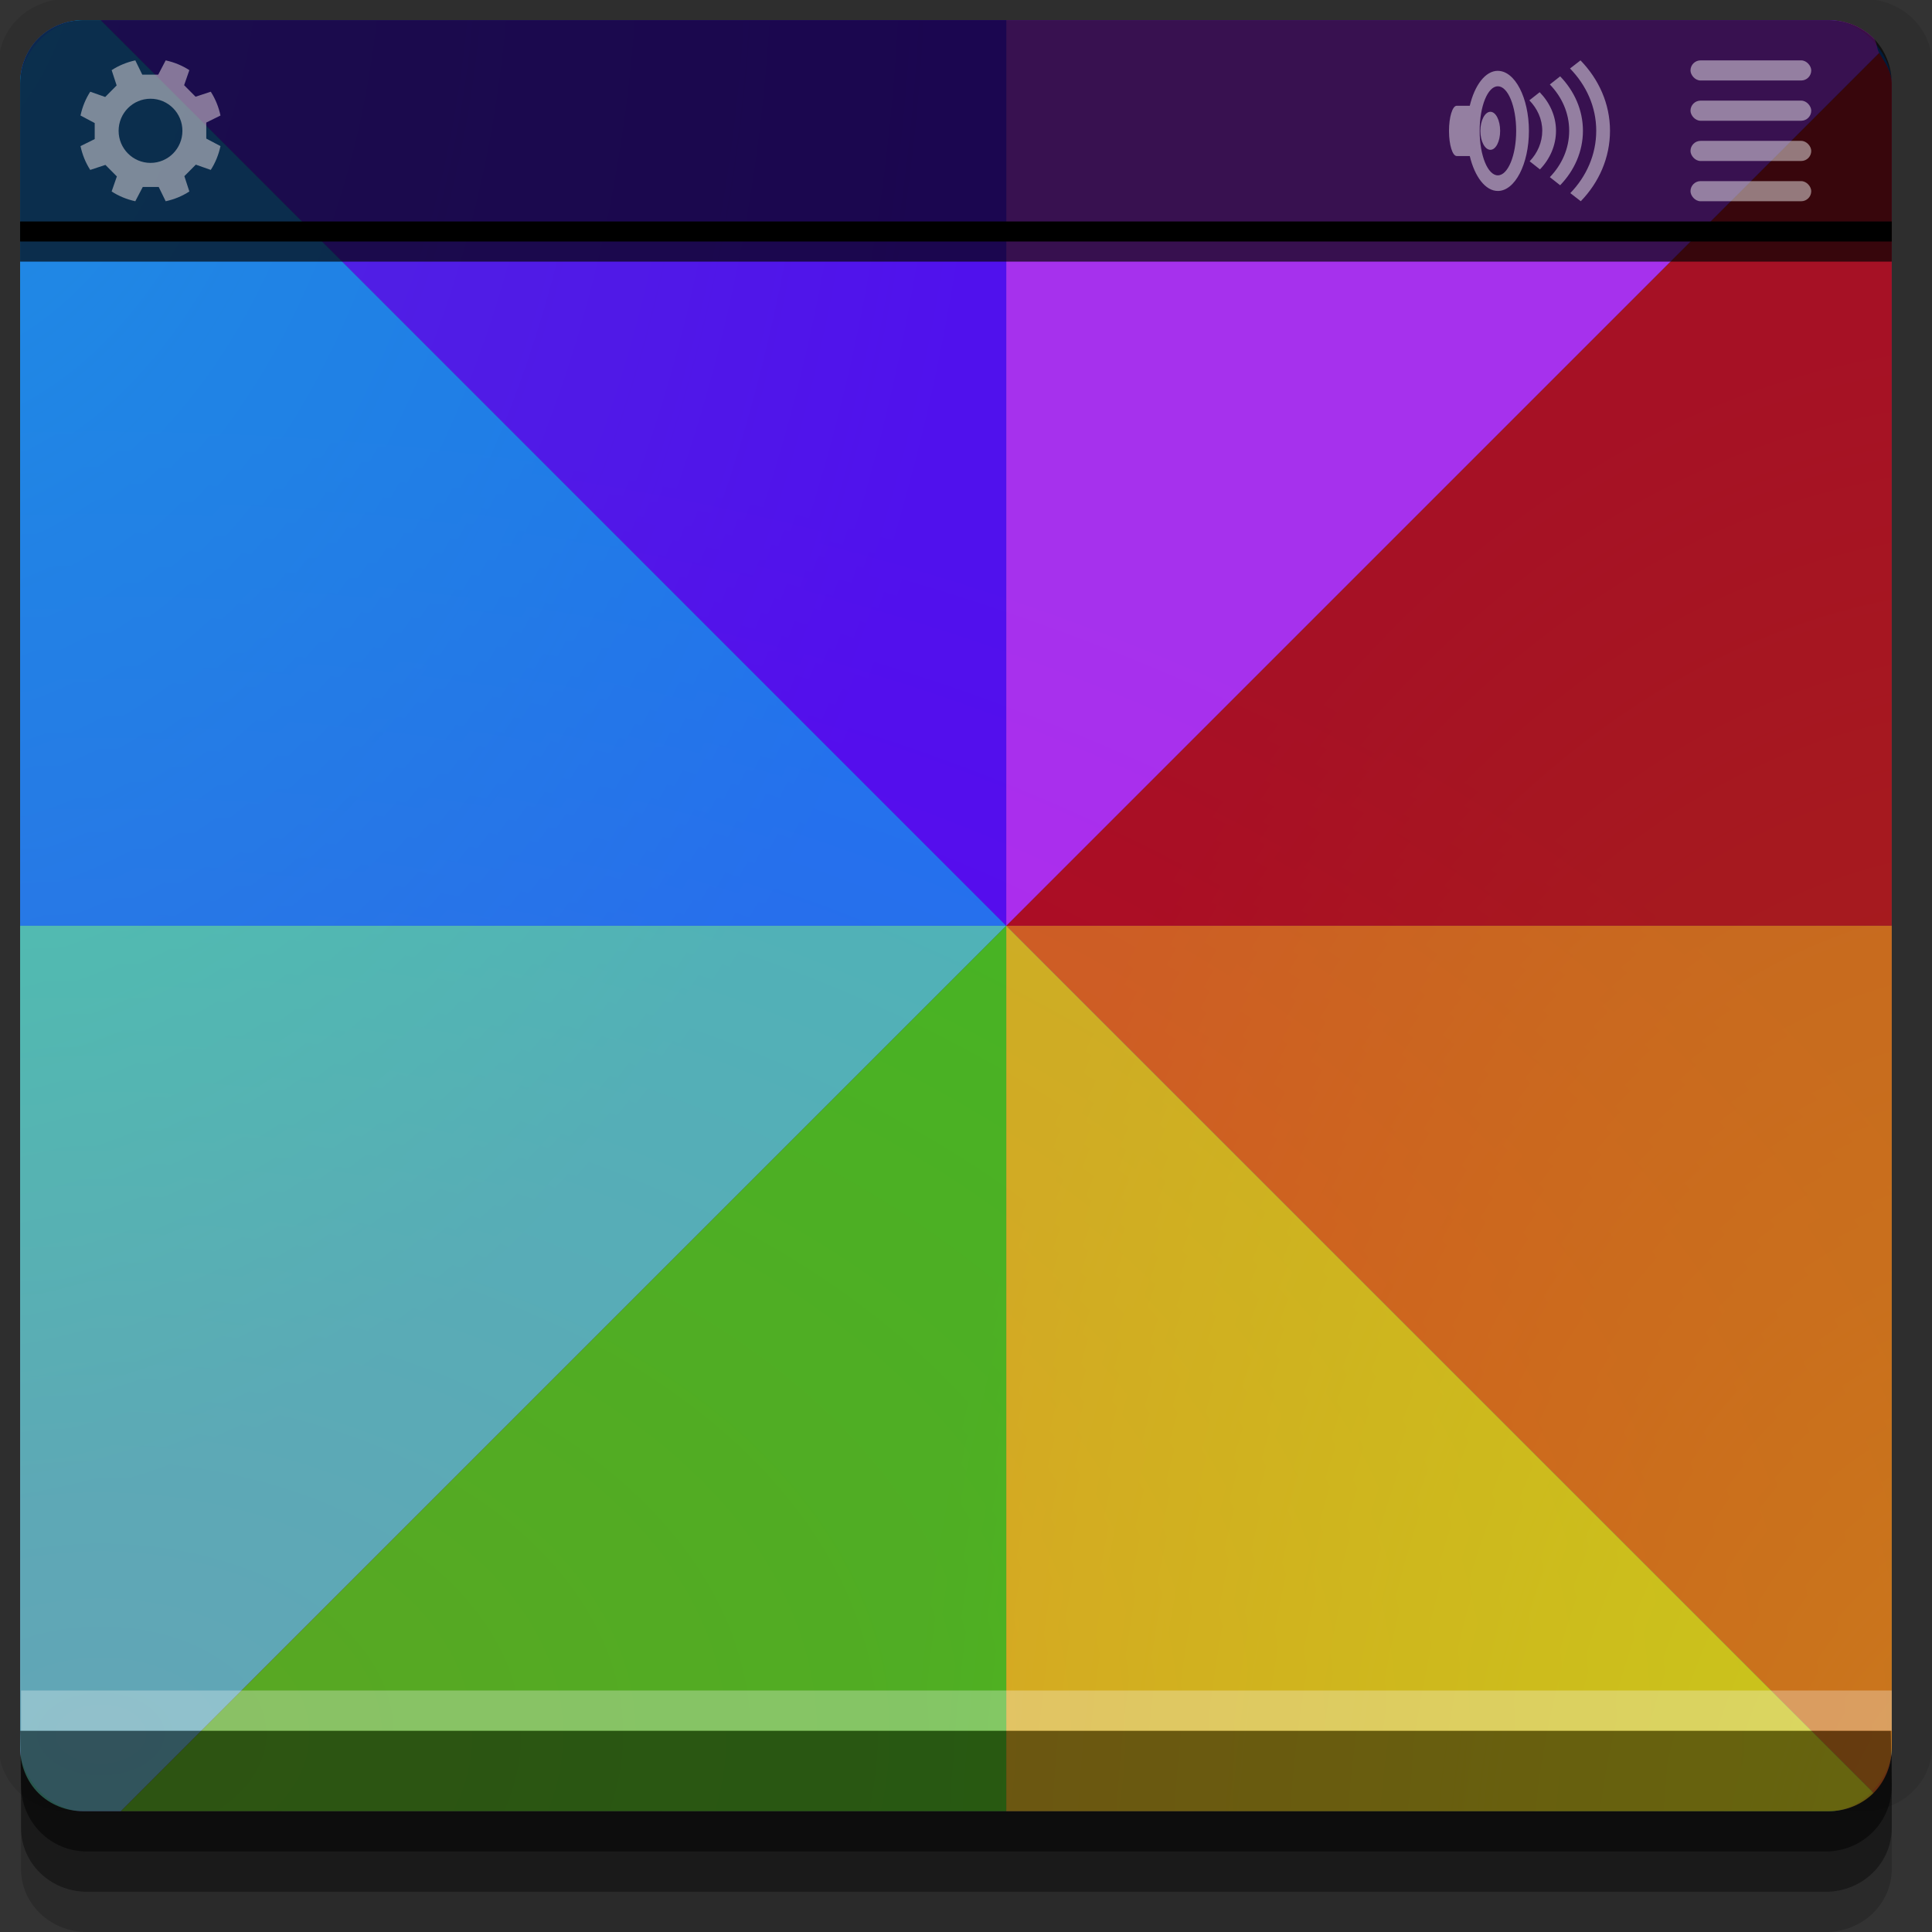 <?xml version="1.0" encoding="UTF-8" standalone="no"?>
<!-- Created with Inkscape (http://www.inkscape.org/) -->

<svg
   xmlns:dc="http://purl.org/dc/elements/1.1/"
   xmlns:cc="http://creativecommons.org/ns#"
   xmlns:rdf="http://www.w3.org/1999/02/22-rdf-syntax-ns#"
   xmlns:svg="http://www.w3.org/2000/svg"
   xmlns="http://www.w3.org/2000/svg"
   xmlns:xlink="http://www.w3.org/1999/xlink"
   xmlns:sodipodi="http://sodipodi.sourceforge.net/DTD/sodipodi-0.dtd"
   xmlns:inkscape="http://www.inkscape.org/namespaces/inkscape"
   width="96"
   height="96"
   id="svg2"
   version="1.1"
   inkscape:version="0.48.4 r9939"
   sodipodi:docname="preferences-desktop-display-color.svg">
  <rect width="100%" height="100%" fill="#333333" stroke="none"/>
  <defs
     id="defs4">
    <linearGradient
       id="linearGradient3789">
      <stop
         id="stop3791"
         offset="0"
         style="stop-color:#00ff7e;stop-opacity:1;" />
      <stop
         id="stop3793"
         offset="1"
         style="stop-color:#0aff00;stop-opacity:0;" />
    </linearGradient>
    <linearGradient
       id="linearGradient3766">
      <stop
         style="stop-color:#6f009f;stop-opacity:1;"
         offset="0"
         id="stop3768" />
      <stop
         style="stop-color:#004fad;stop-opacity:1;"
         offset="1"
         id="stop3770" />
    </linearGradient>
    <radialGradient
       inkscape:collect="always"
       xlink:href="#linearGradient3766"
       id="radialGradient3778"
       cx="11.714"
       cy="1044.182"
       fx="11.714"
       fy="1044.182"
       r="46.5"
       gradientTransform="matrix(2.151,-1.0224757e-8,0,1.398,-20.192,-417.247)"
       gradientUnits="userSpaceOnUse" />
    <radialGradient
       inkscape:collect="always"
       xlink:href="#linearGradient3789"
       id="radialGradient3795"
       gradientUnits="userSpaceOnUse"
       gradientTransform="matrix(1.183,-2.0321245e-6,2.9502761e-6,1.72,-102.859,-754.078)"
       cx="2.414"
       cy="1049.995"
       fx="2.414"
       fy="1049.995"
       r="46.5" />
    <radialGradient
       inkscape:collect="always"
       xlink:href="#linearGradient3789"
       id="radialGradient3869"
       gradientUnits="userSpaceOnUse"
       gradientTransform="matrix(1.183,-2.0321245e-6,2.9502761e-6,1.72,-7.859,-2757.802)"
       cx="2.414"
       cy="1049.995"
       fx="2.414"
       fy="1049.995"
       r="46.5" />
  </defs>
  <sodipodi:namedview
     id="base"
     pagecolor="#ffffff"
     bordercolor="#666666"
     borderopacity="1.0"
     inkscape:pageopacity="0.0"
     inkscape:pageshadow="2"
     inkscape:zoom="5.90625"
     inkscape:cx="43.634172"
     inkscape:cy="48"
     inkscape:document-units="px"
     inkscape:current-layer="layer1"
     showgrid="true"
     inkscape:snap-page="true"
     inkscape:snap-global="true"
     inkscape:snap-center="true"
     inkscape:snap-object-midpoints="false"
     showguides="true"
     inkscape:guide-bbox="true"
     inkscape:snap-bbox="true"
     inkscape:object-paths="true"
     inkscape:object-nodes="true"
     inkscape:window-width="1305"
     inkscape:window-height="744"
     inkscape:window-x="61"
     inkscape:window-y="24"
     inkscape:window-maximized="1"
     inkscape:snap-midpoints="false"
     inkscape:snap-grids="true"
     inkscape:snap-to-guides="false">
    <inkscape:grid
       type="xygrid"
       id="grid3002"
       empspacing="5"
       visible="true"
       enabled="true"
       snapvisiblegridlinesonly="true" />
  </sodipodi:namedview>
  <g
     inkscape:label="Layer 1"
     inkscape:groupmode="layer"
     id="layer1"
     transform="translate(0,-956.362)">
    <rect
       style="fill:#ffffff;fill-opacity:0;fill-rule:nonzero;stroke:none"
       id="rect3775"
       width="96"
       height="96"
       x="0"
       y="956.362"
       ry="0" />
    <path
       style="fill:#000000;fill-opacity:0.096;fill-rule:nonzero;stroke:none"
       d="m 3.353,956.307 c -1.884,0 -3.411,1.432 -3.411,3.198 l 0,83.659 c 0,1.766 1.527,3.198 3.411,3.198 l 89.236,0 c 1.884,0 3.411,-1.432 3.411,-3.198 l 0,-83.659 c 0,-1.766 -1.527,-3.198 -3.411,-3.198 z"
       id="rect3772"
       inkscape:connector-curvature="0"
       sodipodi:nodetypes="sssssssss" />
    <path
       style="fill:#000000;fill-opacity:0.187;fill-rule:nonzero;stroke:none"
       d="m 1.046,1041.807 0,7.422 c 0,1.739 1.462,3.134 3.285,3.134 l 86.384,0 c 1.823,0 3.285,-1.395 3.285,-3.134 l 0,-7.422 -92.954,0 z"
       id="rect3785"
       inkscape:connector-curvature="0" />
    <path
       style="fill:#000000;fill-opacity:0.384;fill-rule:nonzero;stroke:none"
       d="m 1.046,1041.807 0,5.381 c 0,1.762 1.462,3.175 3.285,3.175 l 86.384,0 c 1.823,0 3.285,-1.413 3.285,-3.175 l 0,-5.381 -92.954,0 z"
       id="rect3783"
       inkscape:connector-curvature="0" />
    <rect
       style="fill:url(#radialGradient3778);fill-opacity:1;fill-rule:nonzero;stroke:none"
       id="rect2985-9"
       width="93"
       height="89"
       x="1"
       y="957.362"
       ry="3.151" />
    <rect
       ry="3.151"
       y="957.362"
       x="-94"
       height="89"
       width="93"
       id="rect3787"
       style="fill:url(#radialGradient3795);fill-opacity:1;fill-rule:nonzero;stroke:none;opacity:0.679"
       transform="scale(-1,1)" />
    <rect
       transform="scale(1,-1)"
       style="opacity:0.679;fill:url(#radialGradient3869);fill-opacity:1;fill-rule:nonzero;stroke:none"
       id="rect3867"
       width="93"
       height="89"
       x="1"
       y="-1046.362"
       ry="3.151" />
    <path
       style="opacity:0.782;fill:#d40000;fill-opacity:1;fill-rule:evenodd;stroke:none"
       d="m 94,1002.362 0,-41.844 c 0,-0.595 -0.341,-1.057 -0.625,-1.531 L 50,1002.362 l 44,0 z"
       id="path3845"
       inkscape:connector-curvature="0" />
    <path
       style="opacity:0.782;fill:#ff6600;fill-opacity:1;fill-rule:evenodd;stroke:none"
       d="M 93.094,1045.456 C 93.663,1044.886 94,1044.079 94,1043.206 l 0,-40.844 -44,0 43.094,43.094 z"
       id="path3811"
       inkscape:connector-curvature="0" />
    <path
       style="opacity:0.782;fill:#2a7fff;fill-opacity:1;fill-rule:evenodd;stroke:none"
       d="m 5,957.362 -0.844,0 c -0.873,0 -1.68,0.337 -2.25,0.906 C 1.337,958.838 1,959.646 1,960.518 l 0,41.844 49,0 -45,-45 z"
       id="path3840"
       inkscape:connector-curvature="0" />
    <path
       style="opacity:0.782;fill:#5fd3bc;fill-opacity:1;fill-rule:evenodd;stroke:none"
       d="m 1,1002.362 0,40.844 c 0,0.873 0.337,1.681 0.906,2.25 0.57,0.57 1.377,0.906 2.25,0.906 l 1.844,0 44,-44 -49,0 z"
       id="path3815"
       inkscape:connector-curvature="0" />
    <path
       style="opacity:0.782;fill:#ffcc00;fill-opacity:1;fill-rule:evenodd;stroke:none"
       d="m 50,1046.362 40.844,0 c 0.873,0 1.68,-0.337 2.25,-0.906 L 50,1002.362 l 0,44 z"
       id="path3817"
       inkscape:connector-curvature="0" />
    <path
       style="opacity:0.782;fill:#55d400;fill-opacity:1;fill-rule:evenodd;stroke:none"
       d="m 6,1046.362 44,0 0,-44 -44,44 z"
       id="path3819"
       inkscape:connector-curvature="0" />
    <path
       style="opacity:0.782;fill:#d42aff;fill-opacity:1;fill-rule:evenodd;stroke:none"
       d="m 93.375,958.987 c -0.133,-0.221 -0.1,-0.538 -0.281,-0.719 -0.57,-0.57 -1.377,-0.906 -2.25,-0.906 l -40.844,0 0,45 43.375,-43.375 z"
       id="path3830"
       inkscape:connector-curvature="0" />
    <path
       style="opacity:0.782;fill:#6600ff;fill-opacity:1;fill-rule:evenodd;stroke:none"
       d="m 50,957.362 -45,0 45,45 0,-45 z"
       id="path3835"
       inkscape:connector-curvature="0" />
    <path
       style="fill:#000000;fill-opacity:0.662;fill-rule:evenodd;stroke:none"
       d="m 94,967.362 0,-6.844 c 0,-0.873 -0.337,-1.68 -0.906,-2.25 -0.57,-0.57 -1.377,-0.906 -2.25,-0.906 l -86.688,0 c -0.873,0 -1.68,0.337 -2.25,0.906 C 1.337,958.838 1,959.646 1,960.518 l 0,6.844 93,0 z"
       id="path3776"
       inkscape:connector-curvature="0" />
    <rect
       style="fill:#ffffff;fill-opacity:0.461;fill-rule:evenodd;stroke:none"
       id="rect3780"
       width="6"
       height="1"
       x="84"
       y="959.362"
       ry="0.5" />
    <rect
       ry="0.5"
       y="961.362"
       x="84"
       height="1"
       width="6"
       id="rect3782"
       style="fill:#ffffff;fill-opacity:0.461;fill-rule:evenodd;stroke:none" />
    <rect
       style="fill:#ffffff;fill-opacity:0.461;fill-rule:evenodd;stroke:none"
       id="rect3784"
       width="6"
       height="1"
       x="84"
       y="963.362"
       ry="0.5" />
    <rect
       ry="0.5"
       y="965.362"
       x="84"
       height="1"
       width="6"
       id="rect3786"
       style="fill:#ffffff;fill-opacity:0.461;fill-rule:evenodd;stroke:none" />
    <path
       style="fill:#ffffff;fill-opacity:0.463;stroke:none"
       d="m 78.534,959.362 -0.52,0.403 c 0.807,0.831 1.302,1.904 1.302,3.093 0,1.187 -0.487,2.271 -1.288,3.1 l 0.52,0.403 C 79.455,965.425 80,964.197 80,962.859 c 0,-1.342 -0.557,-2.561 -1.466,-3.497 z m -4.107,0.519 c -0.62,0 -1.151,0.713 -1.395,1.736 l -0.648,0 c -0.212,0 -0.384,0.559 -0.384,1.249 0,0.69 0.172,1.249 0.384,1.249 l 0.648,0 c 0.244,1.023 0.775,1.736 1.395,1.736 0.851,0 1.544,-1.337 1.544,-2.984 0,-1.647 -0.694,-2.984 -1.544,-2.984 z m 3.096,0.275 -0.512,0.403 c 0.597,0.618 0.961,1.418 0.961,2.299 0,0.883 -0.364,1.689 -0.961,2.306 l 0.512,0.403 c 0.701,-0.725 1.132,-1.673 1.132,-2.709 0,-1.035 -0.433,-1.98 -1.132,-2.703 z m -3.096,0.493 c 0.502,0 0.911,0.995 0.911,2.216 0,1.221 -0.409,2.21 -0.911,2.21 -0.502,0 -0.904,-0.989 -0.904,-2.21 0,-1.221 0.401,-2.216 0.904,-2.216 z m 2.078,0.295 -0.512,0.403 c 0.396,0.409 0.641,0.933 0.641,1.511 0,0.578 -0.238,1.114 -0.626,1.518 l 0.512,0.403 c 0.494,-0.513 0.797,-1.191 0.797,-1.921 0,-0.736 -0.318,-1.405 -0.811,-1.915 z m -2.448,0.973 c -0.271,0 -0.498,0.425 -0.498,0.948 0,0.523 0.227,0.941 0.498,0.941 0.271,0 0.484,-0.418 0.484,-0.941 0,-0.523 -0.213,-0.948 -0.484,-0.948 z"
       id="rect2998"
       inkscape:connector-curvature="0" />
    <path
       style="fill:#fff3f3;fill-opacity:0.463;fill-rule:evenodd;stroke:none"
       d="m 6.724,959.362 c -0.425,0.092 -0.822,0.255 -1.176,0.486 l 0.248,0.76 -0.569,0.573 -0.743,-0.262 C 4.254,961.275 4.092,961.674 4,962.102 l 0.706,0.374 0,0.797 L 4,963.622 c 0.092,0.428 0.254,0.827 0.483,1.183 l 0.755,-0.249 0.569,0.573 -0.26,0.747 c 0.354,0.23 0.751,0.393 1.176,0.486 l 0.371,-0.71 0.792,0 0.347,0.71 c 0.425,-0.092 0.822,-0.255 1.176,-0.486 l -0.248,-0.76 0.569,-0.573 0.743,0.262 c 0.229,-0.356 0.391,-0.755 0.483,-1.183 l -0.706,-0.374 0,-0.797 0.706,-0.349 c -0.092,-0.428 -0.254,-0.827 -0.483,-1.183 l -0.755,0.249 -0.569,-0.573 0.26,-0.747 c -0.354,-0.23 -0.751,-0.393 -1.176,-0.486 l -0.371,0.71 -0.792,0 -0.347,-0.71 z m 0.755,1.906 c 0.875,0 1.585,0.714 1.585,1.594 0,0.88 -0.709,1.594 -1.585,1.594 -0.875,0 -1.585,-0.714 -1.585,-1.594 0,-0.881 0.709,-1.594 1.585,-1.594 z"
       id="path3802"
       inkscape:connector-curvature="0" />
    <rect
       style="fill:#000000;fill-opacity:0.667;fill-rule:evenodd;stroke:none"
       id="rect3829"
       width="93"
       height="2"
       x="1"
       y="967.362" />
    <rect
       y="967.362"
       x="1"
       height="1"
       width="93"
       id="rect3831"
       style="fill:#000000;fill-opacity:1;fill-rule:evenodd;stroke:none" />
    <path
       style="fill:#000000;fill-opacity:0.493;fill-rule:nonzero;stroke:none"
       d="m 1,1042.362 0.046,2.746 c 0.03,1.806 1.462,3.254 3.285,3.254 l 86.384,0 c 1.823,0 3.285,-1.448 3.285,-3.254 l -0.046,-2.746 z"
       id="rect3781"
       inkscape:connector-curvature="0"
       sodipodi:nodetypes="csssscc" />
    <rect
       style="fill:#ffffff;fill-opacity:0.3;fill-rule:nonzero;stroke:none"
       id="rect3770"
       width="92.954"
       height="2"
       x="1.046"
       y="1040.362" />
  </g>
</svg>
